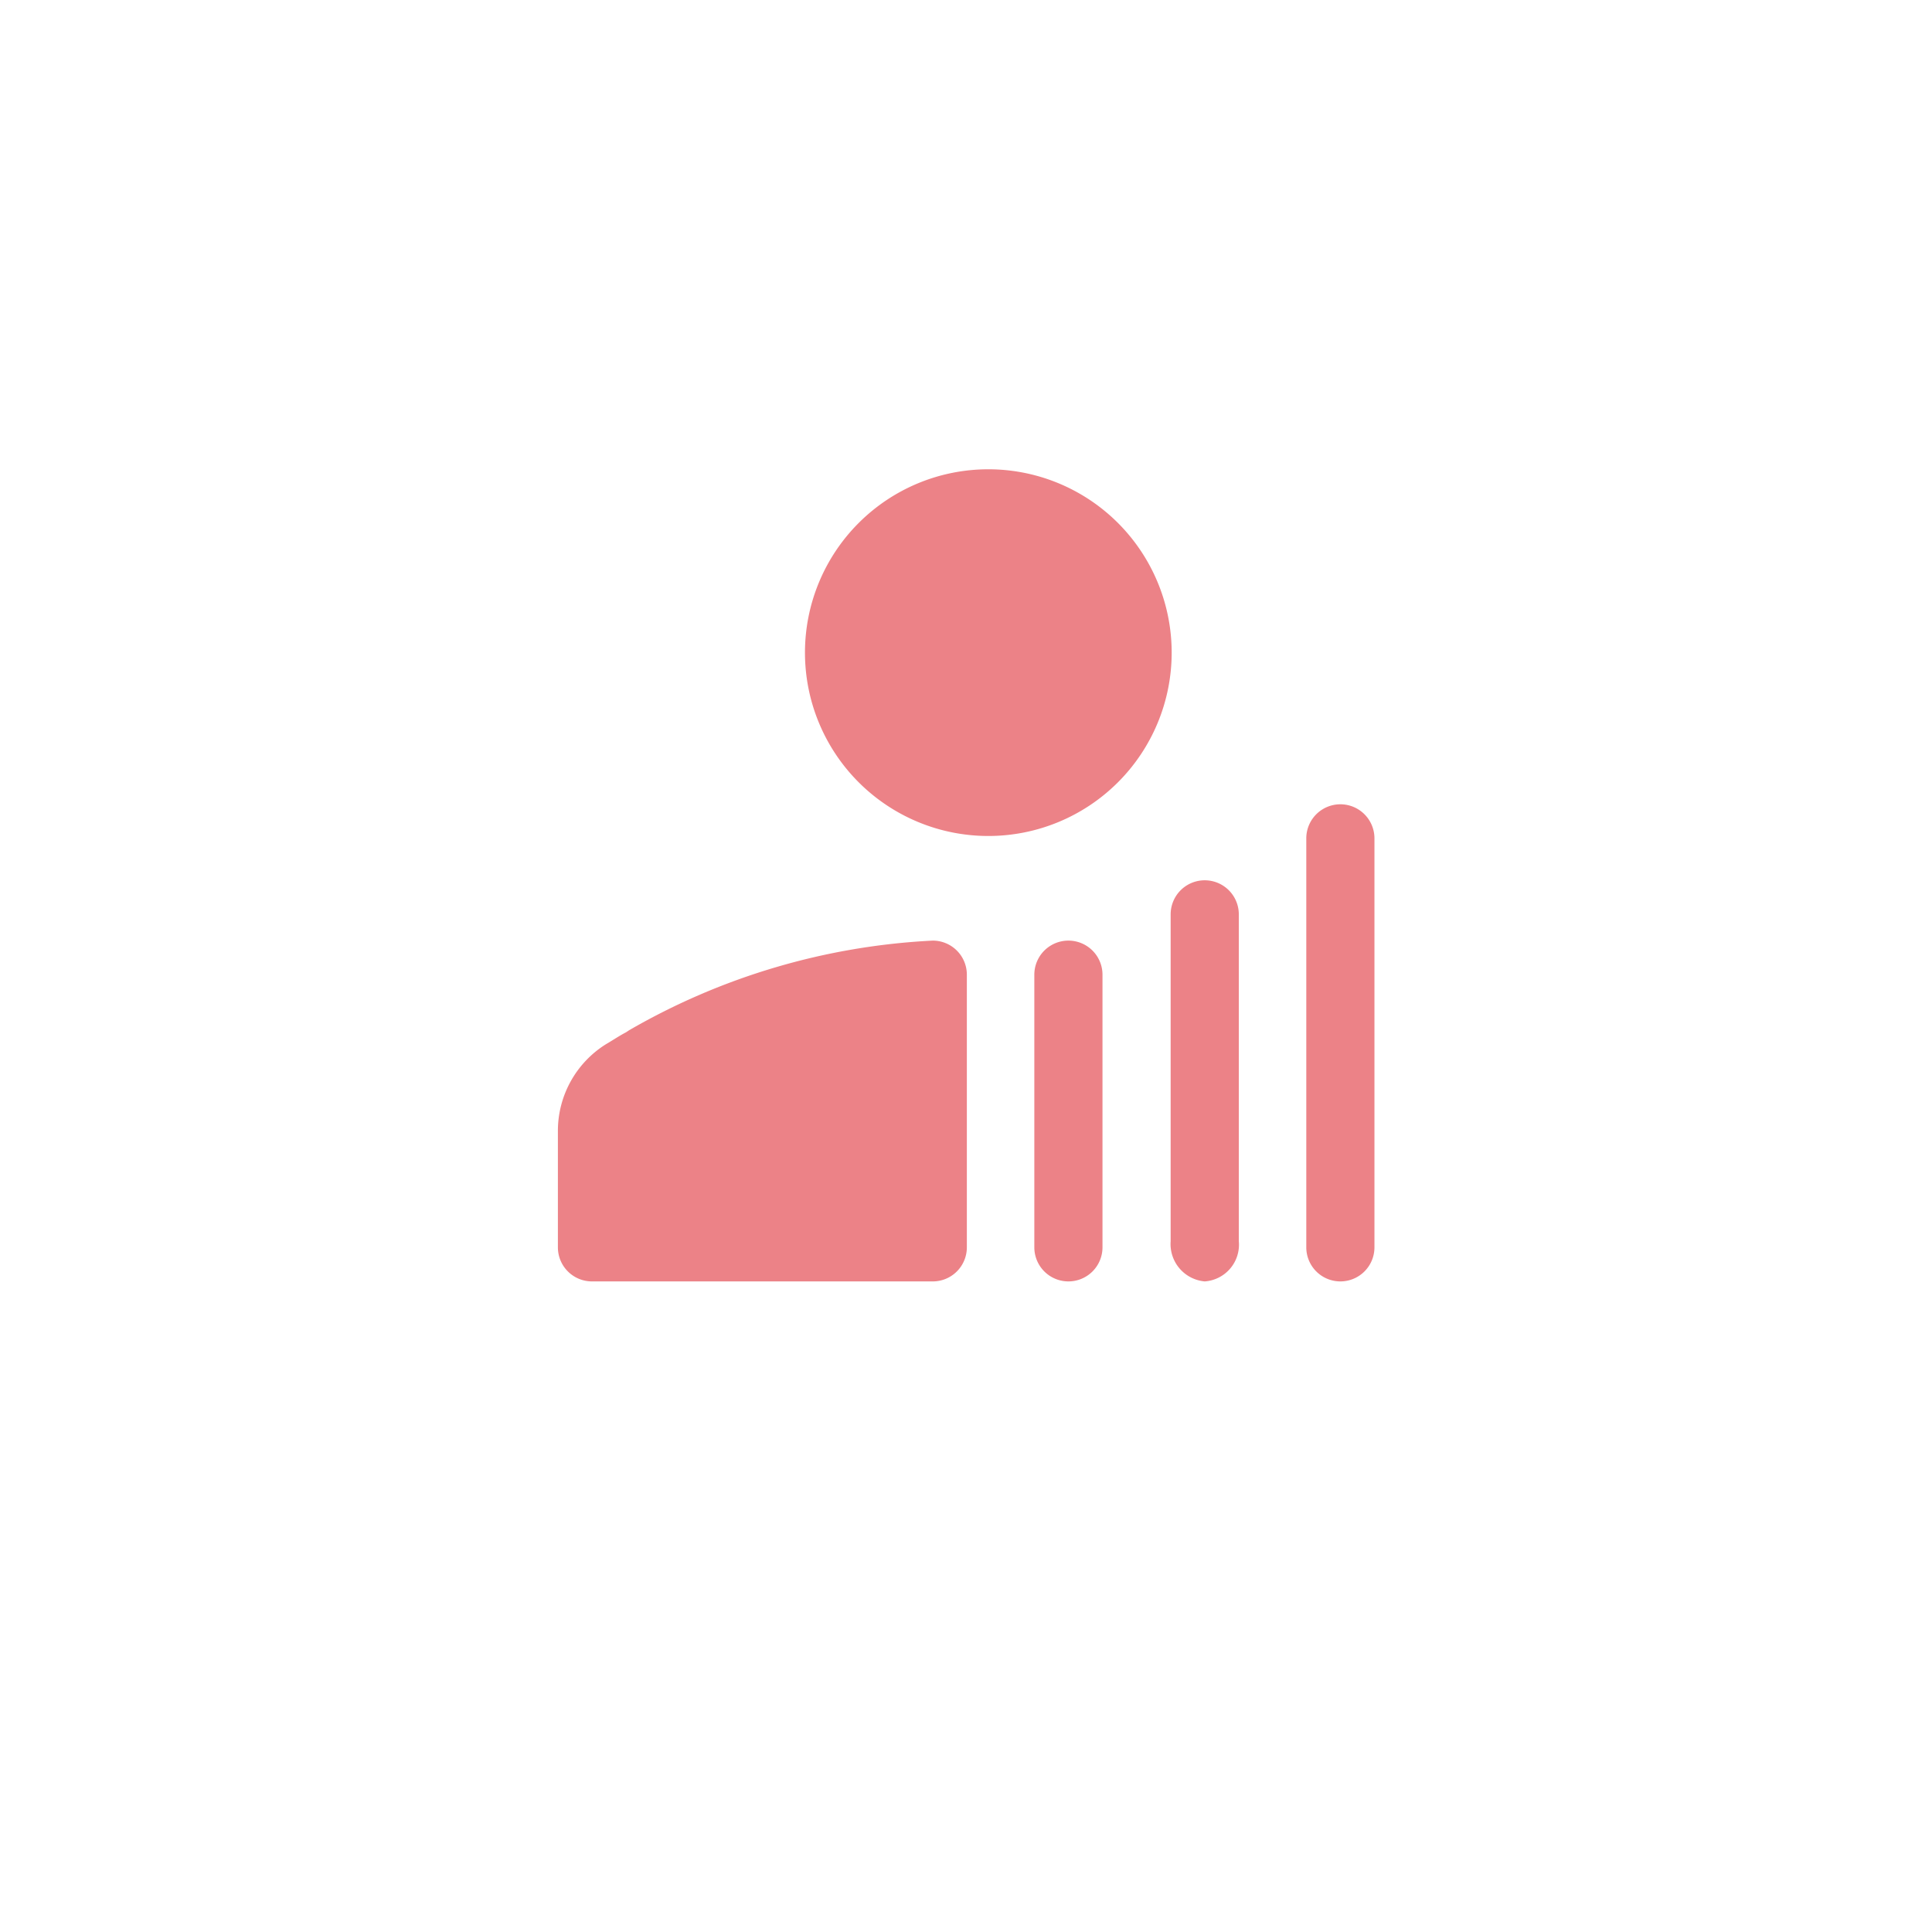 <svg id="图层_1" data-name="图层 1" xmlns="http://www.w3.org/2000/svg" viewBox="0 0 56.69 56.69"><defs><style>.cls-1{fill:#ec8287;}</style></defs><title>SVG图标</title><path class="cls-1" d="M29,13.77a5.38,5.38,0,1,0,5.38,5.38A5.38,5.38,0,0,0,29,13.77Z"/><path class="cls-1" d="M31.35,37.6a1,1,0,0,1-1-1v-8a1,1,0,0,1,2,0v8a1,1,0,0,1-1,1Z"/><path class="cls-1" d="M35.35,37.6a1.1,1.1,0,0,1-1-1.18V26.83a1,1,0,1,1,2,0v9.59a1.08,1.08,0,0,1-1,1.18Z"/><path class="cls-1" d="M39.33,37.6a1,1,0,0,1-1-1v-12a1,1,0,1,1,2,0v12a1,1,0,0,1-1,1Z"/><path class="cls-1" d="M18.37,30.29c-.21.11-.4.24-.59.35a3,3,0,0,0-1.41,2.54V36.6a1,1,0,0,0,1,1h10a1,1,0,0,0,1-1v-8a1,1,0,0,0-1-1,19.74,19.74,0,0,0-8.91,2.63Z"/></svg>